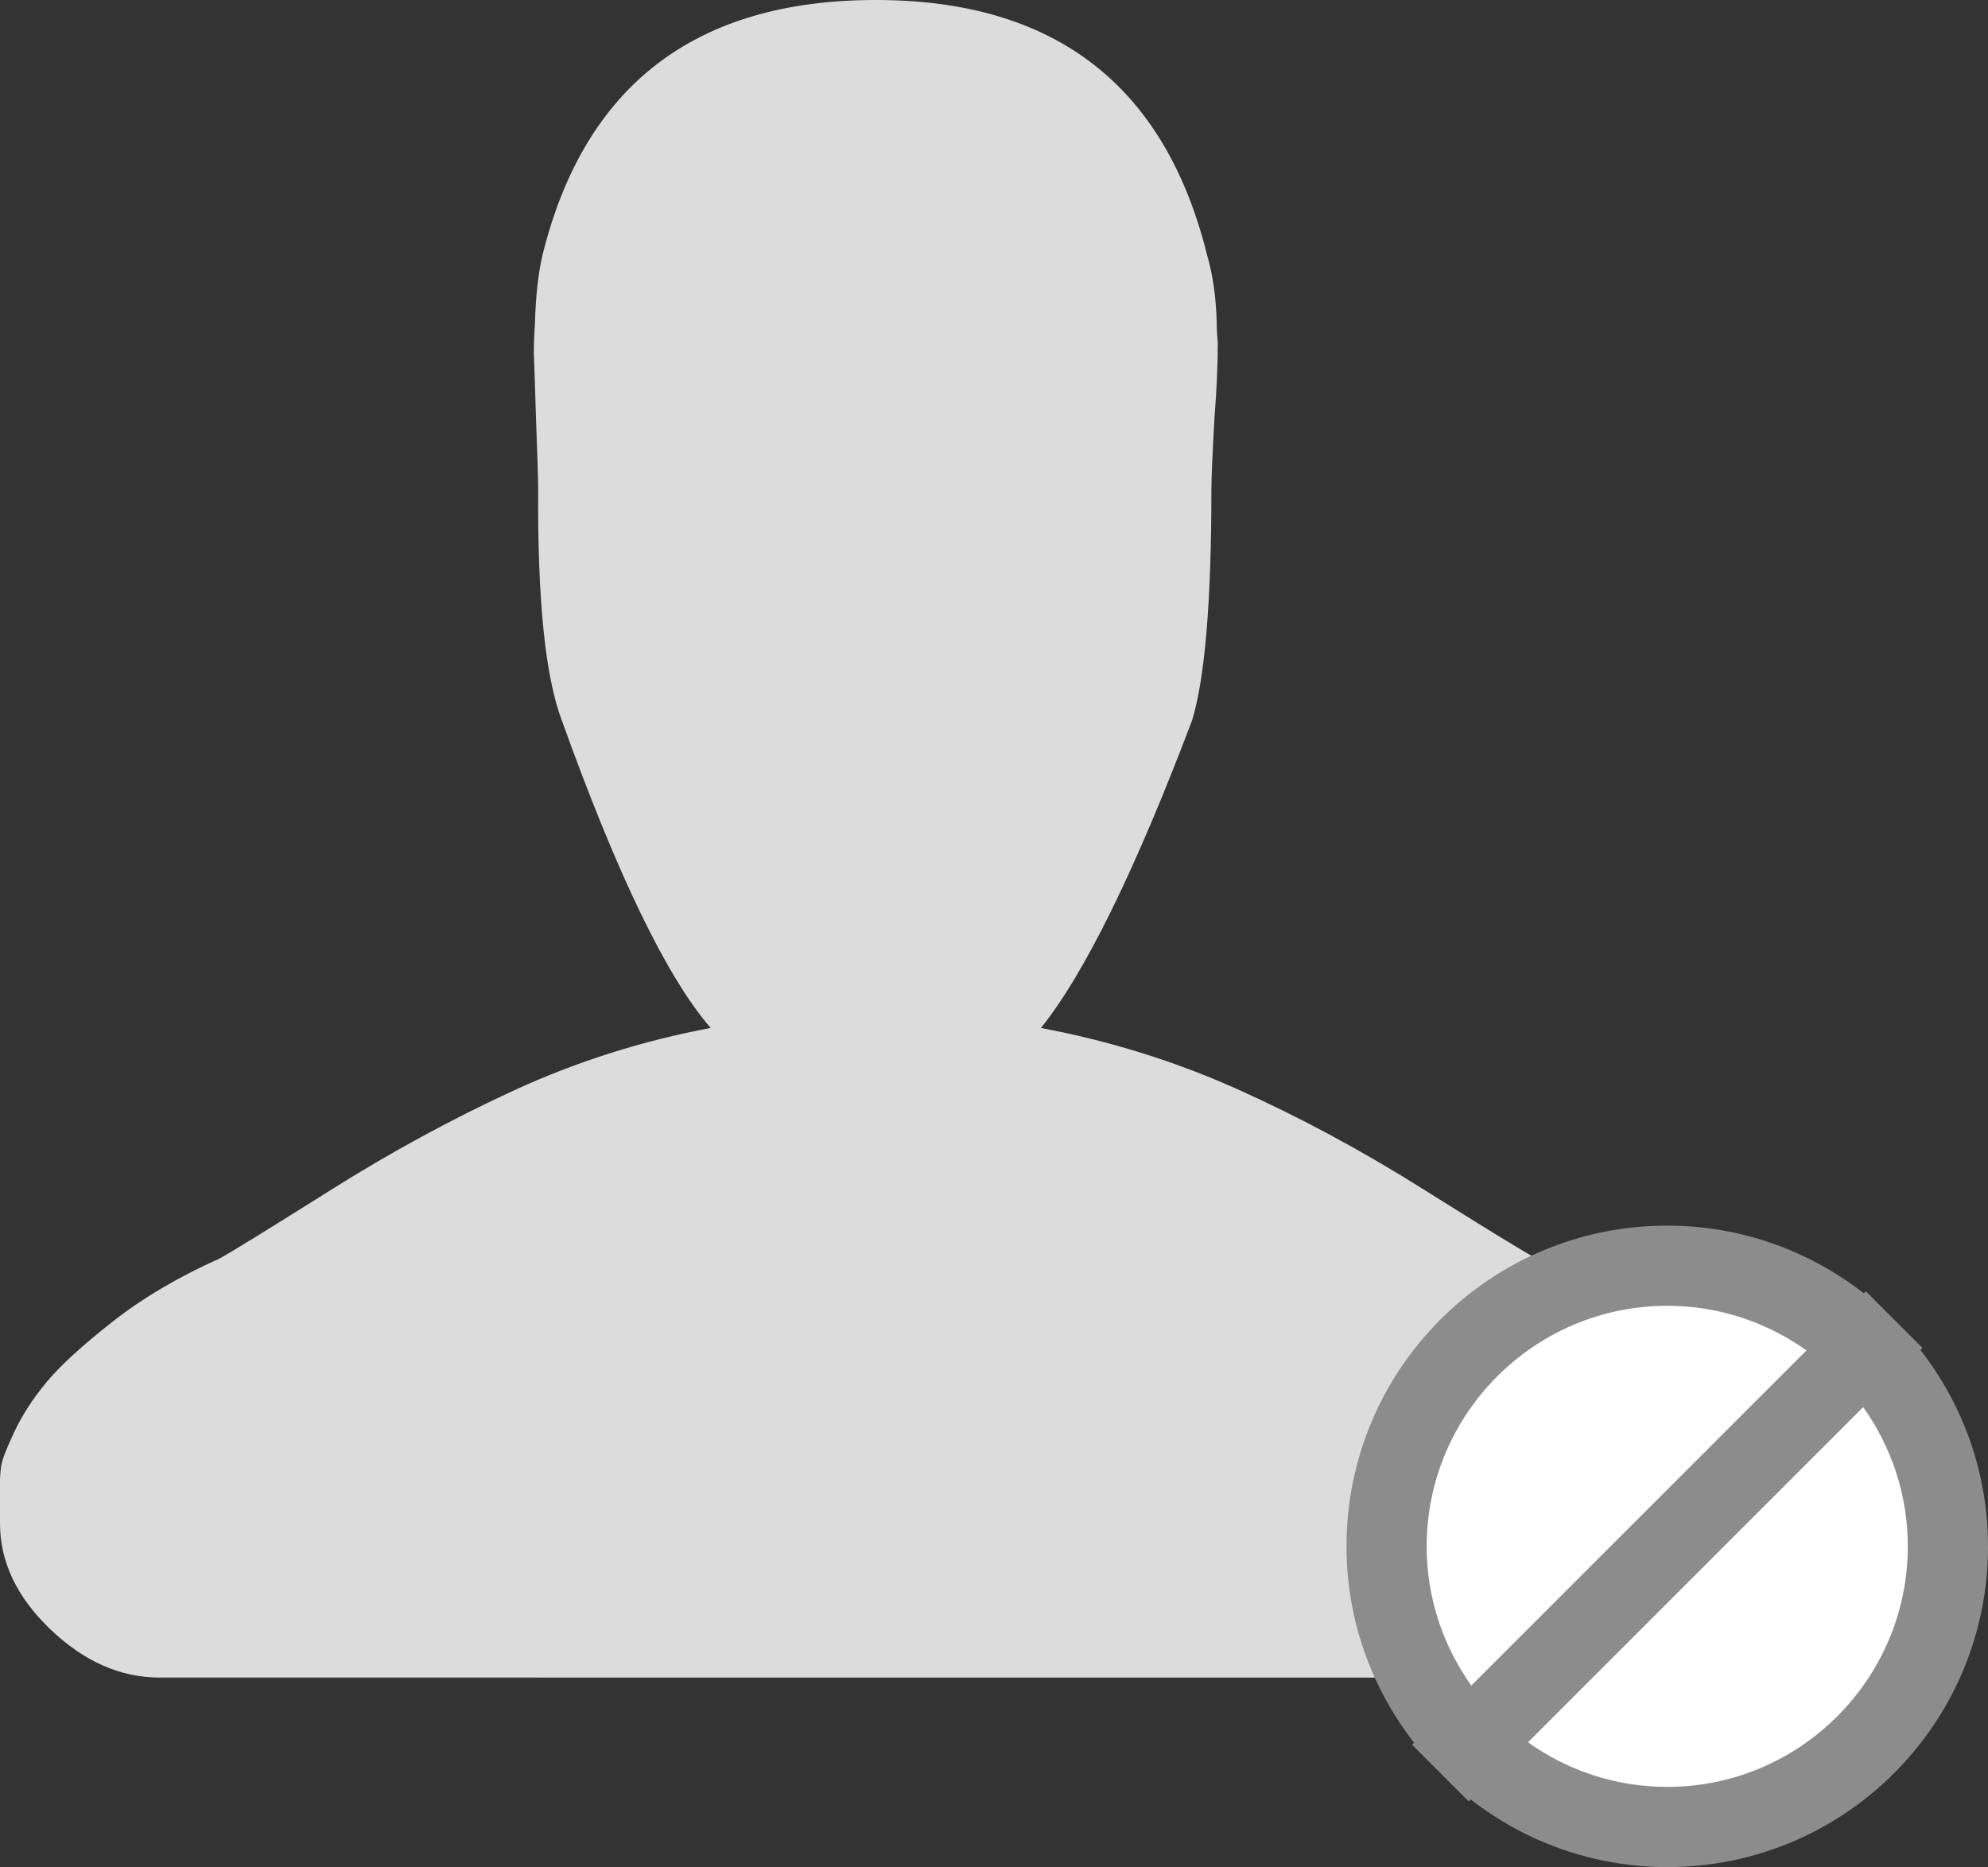 <?xml version="1.0" encoding="utf-8"?>
<!-- Generator: Adobe Illustrator 17.0.0, SVG Export Plug-In . SVG Version: 6.00 Build 0)  -->
<!DOCTYPE svg PUBLIC "-//W3C//DTD SVG 1.1 Tiny//EN" "http://www.w3.org/Graphics/SVG/1.1/DTD/svg11-tiny.dtd">
<svg version="1.1" baseProfile="tiny" id="Layer_7" xmlns="http://www.w3.org/2000/svg" xmlns:xlink="http://www.w3.org/1999/xlink"
	 x="0px" y="0px" width="105.257px" height="98.861px" viewBox="0 0 105.257 98.861" xml:space="preserve">
<rect x="0" y="0" width="105.257" height="98.861" fill="#333333" stroke="none"/>
<path fill="#DCDCDC" d="M0,78.326c0-0.151,0.021-0.379,0.058-0.68c0.037-0.302,0.264-0.9,0.68-1.789
	c0.415-0.888,0.986-1.78,1.723-2.668c0.737-0.888,1.91-1.96,3.499-3.206c1.588-1.25,3.483-2.367,5.674-3.349
	c0.684-0.379,2.631-1.58,5.849-3.605c3.214-2.025,6.469-3.792,9.76-5.307c3.295-1.512,6.757-2.611,10.387-3.292
	c-2.306-2.647-4.937-8.077-7.886-16.289c-0.872-2.309-1.287-6.374-1.25-12.204c0-0.53-0.037-1.78-0.114-3.747
	c-0.037-1.287-0.078-2.46-0.114-3.52c0-0.529,0.021-1.039,0.058-1.532c0.037-1.437,0.171-2.647,0.399-3.633
	C30.954,4.501,36.836,0,46.371,0c9.463,0,15.308,4.501,17.54,13.508c0.301,1.022,0.473,2.216,0.509,3.576
	c0,0.342,0.02,0.701,0.057,1.079c0,1.136-0.057,2.44-0.171,3.914c-0.11,1.931-0.167,3.218-0.167,3.862
	c0,5.902-0.342,9.971-1.022,12.204c-3.026,7.983-5.694,13.413-8.004,16.289c3.633,0.681,7.096,1.76,10.387,3.234
	c3.291,1.475,6.566,3.234,9.821,5.28c3.255,2.045,5.259,3.274,6.016,3.69c3.405,1.626,6.073,3.422,8.02,5.389
	c1.947,1.972,3.047,3.54,3.275,4.713l0.338,1.588v1.988c0,2.155-0.794,4.114-2.383,5.874c-1.589,1.759-3.654,2.639-6.187,2.639
	H8.456c-2.081,0-4.008-0.852-5.788-2.554C0.888,84.571,0,82.697,0,80.652V78.326z"/>
<g>
	<circle fill-rule="evenodd" fill="#FFFFFF" cx="88.091" cy="82.628" r="14.034"/>
	<path fill-rule="evenodd" fill="#8C8C8C" d="M88.274,94.616c-2.746,0-5.293-0.878-7.373-2.363l17.747-17.747
		c1.486,2.094,2.363,4.628,2.363,7.373C101.012,88.898,95.294,94.616,88.274,94.616z M75.537,81.878
		c0-7.02,5.718-12.737,12.737-12.737c2.746,0,5.278,0.878,7.374,2.363L77.9,89.252C76.415,87.157,75.537,84.624,75.537,81.878z
		 M101.677,71.476l0.113-0.099l-2.999-3l-0.113,0.099c-2.875-2.236-6.482-3.58-10.403-3.58c-9.383,0-16.983,7.6-16.983,16.983
		c0,3.92,1.345,7.529,3.581,10.402l-0.113,0.099l2.999,3.001l0.113-0.099c2.875,2.236,6.482,3.58,10.403,3.58
		c9.383,0,16.983-7.6,16.983-16.983C105.257,77.958,103.913,74.349,101.677,71.476z"/>
</g>
</svg>
